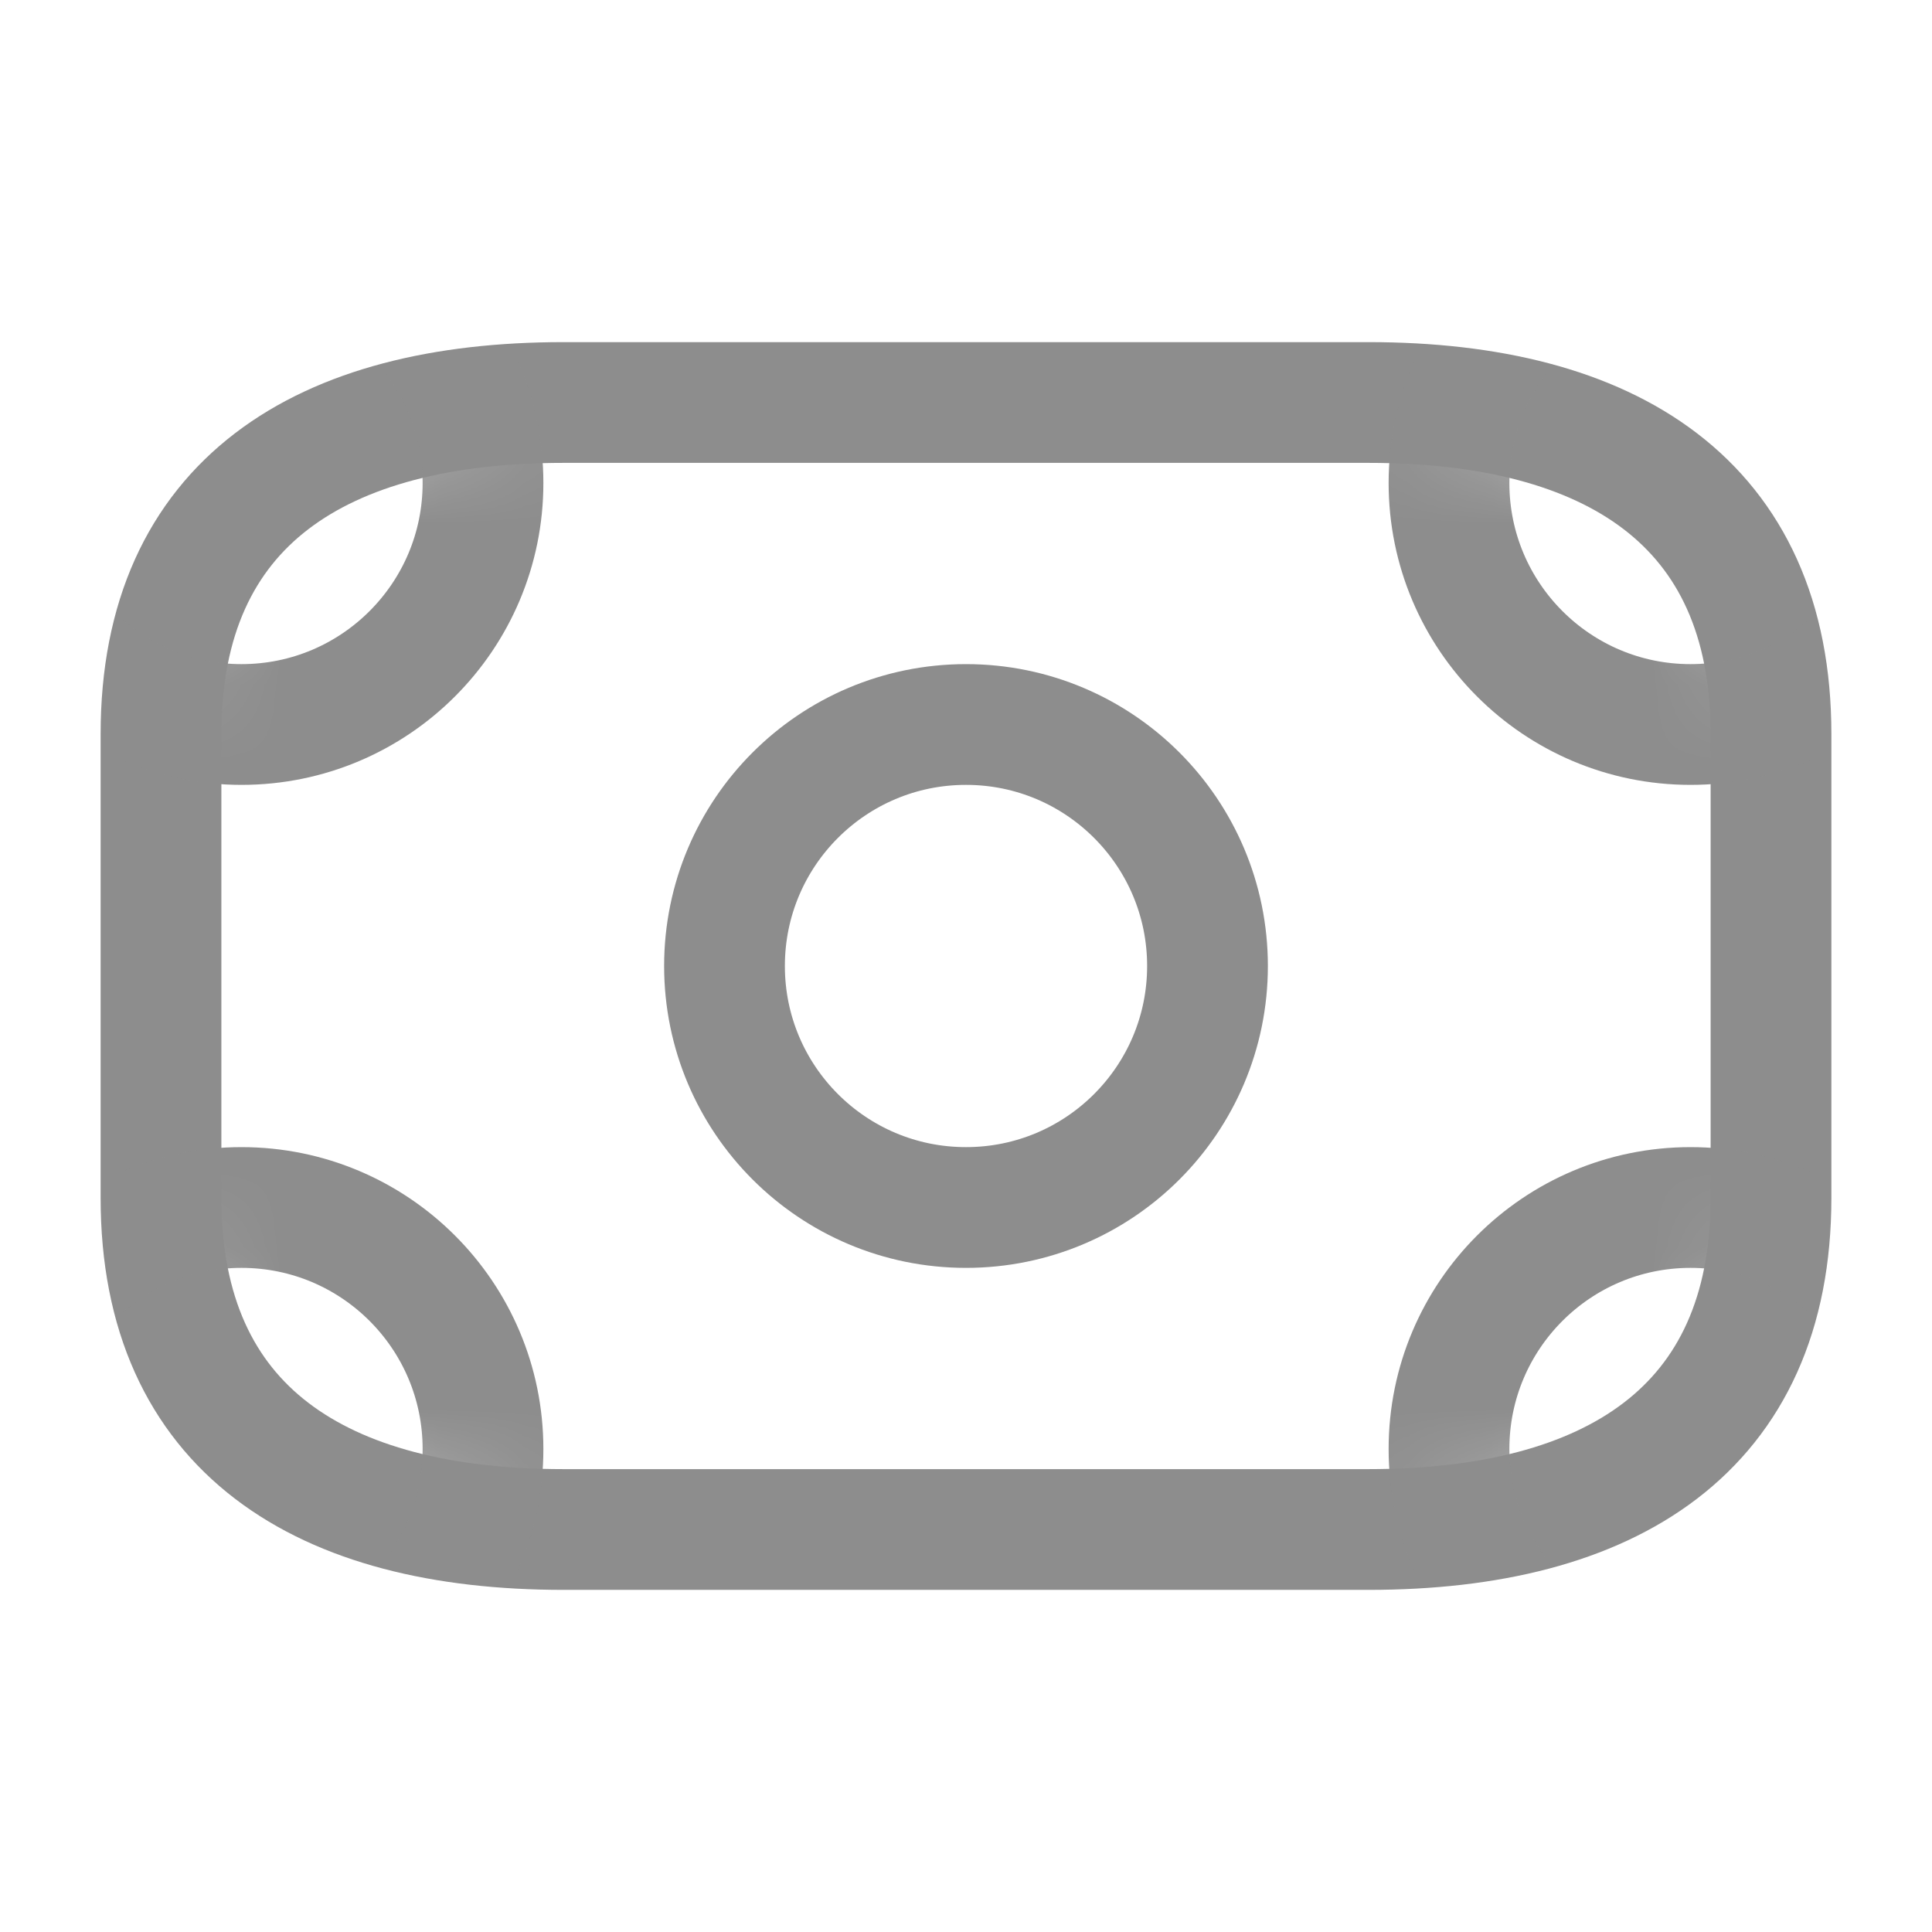 <svg width="24" height="24" viewBox="0 0 24 24" fill="none" xmlns="http://www.w3.org/2000/svg">
<path d="M17 19H7C4 19 2 17.765 2 14.882V9.118C2 6.235 4 5 7 5H17C20 5 22 6.235 22 9.118V14.882C22 17.765 20 19 17 19Z" stroke="#8D8D8D" stroke-width="1.5" stroke-miterlimit="10" stroke-linecap="round" stroke-linejoin="round"/>
<path d="M12 15C13.657 15 15 13.657 15 12C15 10.343 13.657 9 12 9C10.343 9 9 10.343 9 12C9 13.657 10.343 15 12 15Z" stroke="#8D8D8D" stroke-width="1.5" stroke-miterlimit="10" stroke-linecap="round" stroke-linejoin="round"/>
<mask id="mask0_1411_8160" style="mask-type:alpha" maskUnits="userSpaceOnUse" x="2" y="5" width="20" height="14">
<path d="M17 19H7C4 19 2 17.765 2 14.882V9.118C2 6.235 4 5 7 5H17C20 5 22 6.235 22 9.118V14.882C22 17.765 20 19 17 19Z" fill="#D9D9D9"/>
</mask>
<g mask="url(#mask0_1411_8160)">
<path d="M3 9C4.657 9 6 7.657 6 6C6 4.343 4.657 3 3 3C1.343 3 0 4.343 0 6C0 7.657 1.343 9 3 9Z" stroke="#8D8D8D" stroke-width="1.5" stroke-miterlimit="10" stroke-linecap="round" stroke-linejoin="round"/>
<path d="M21 9C22.657 9 24 7.657 24 6C24 4.343 22.657 3 21 3C19.343 3 18 4.343 18 6C18 7.657 19.343 9 21 9Z" stroke="#8D8D8D" stroke-width="1.5" stroke-miterlimit="10" stroke-linecap="round" stroke-linejoin="round"/>
<path d="M21 21C22.657 21 24 19.657 24 18C24 16.343 22.657 15 21 15C19.343 15 18 16.343 18 18C18 19.657 19.343 21 21 21Z" stroke="#8D8D8D" stroke-width="1.5" stroke-miterlimit="10" stroke-linecap="round" stroke-linejoin="round"/>
<path d="M3 21C4.657 21 6 19.657 6 18C6 16.343 4.657 15 3 15C1.343 15 0 16.343 0 18C0 19.657 1.343 21 3 21Z" stroke="#8D8D8D" stroke-width="1.5" stroke-miterlimit="10" stroke-linecap="round" stroke-linejoin="round"/>
</g>
</svg>
